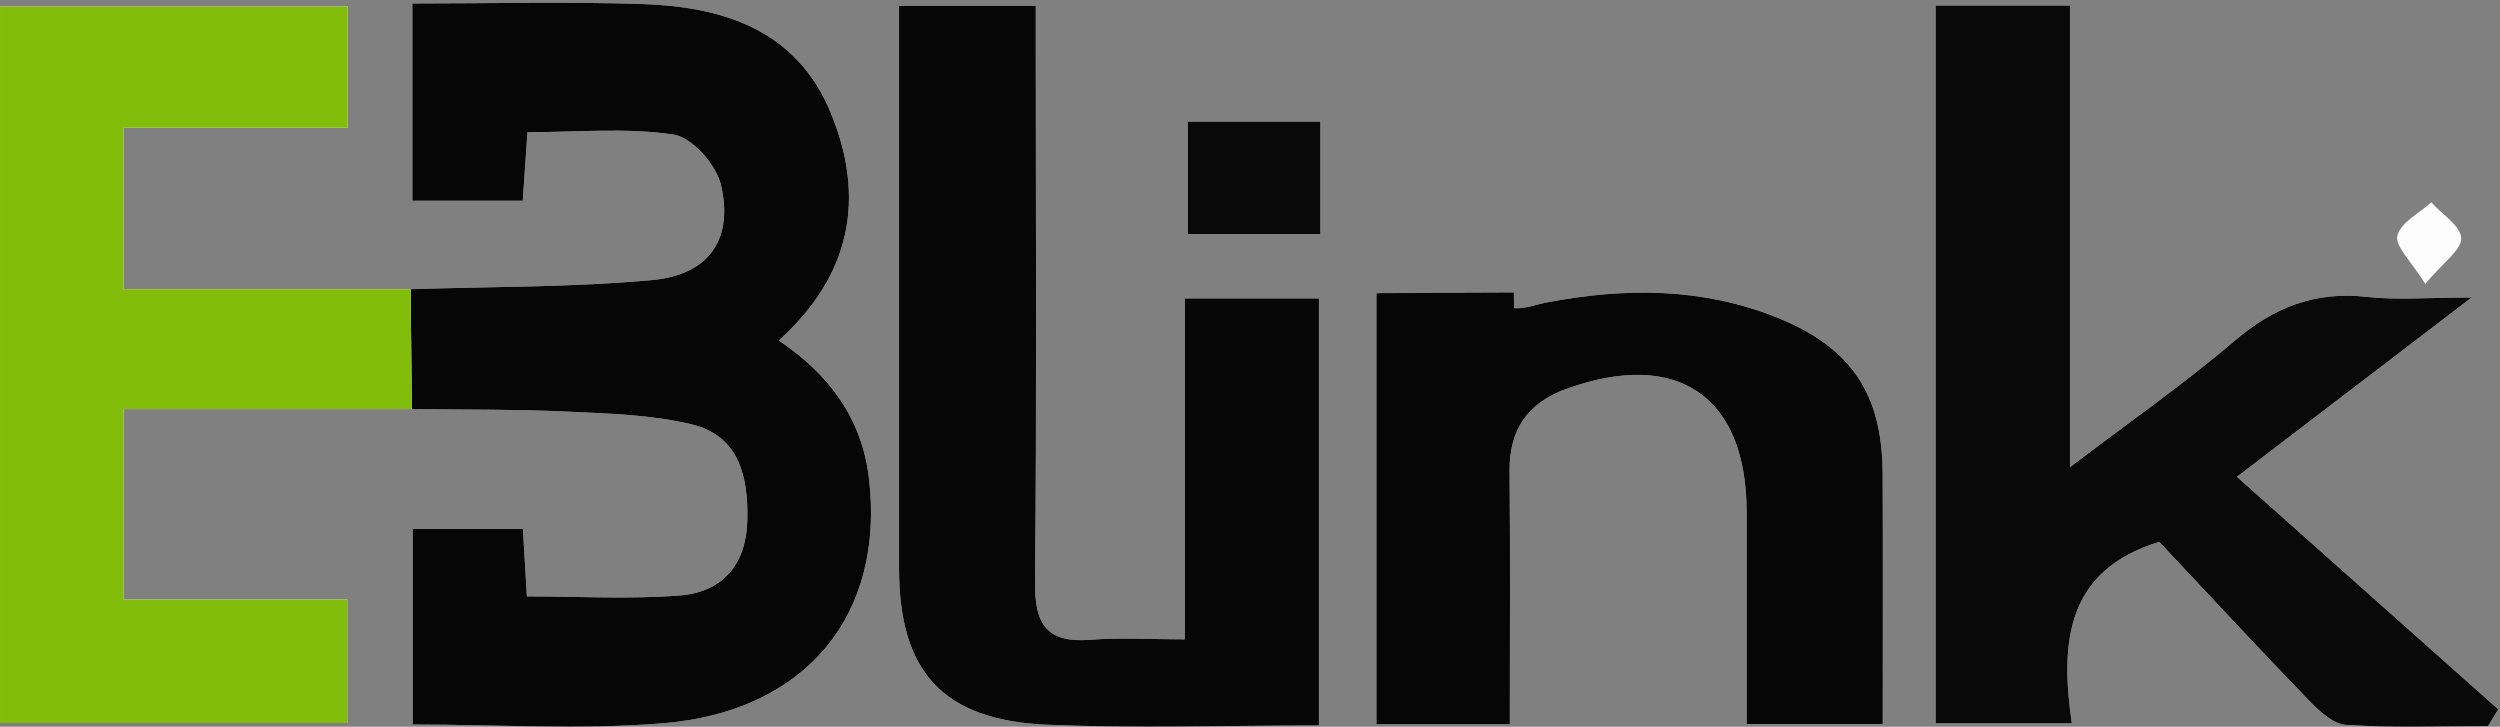 <?xml version="1.0" encoding="UTF-8" standalone="no"?>
<svg width="719px" height="209px" viewBox="0 0 719 209" version="1.1" xmlns="http://www.w3.org/2000/svg" xmlns:xlink="http://www.w3.org/1999/xlink">
    <rect x="0" y="0" width="719" height="209" fill="#808080" stroke="none"/>
    <!-- Generator: Sketch 3.8.2 (29753) - http://www.bohemiancoding.com/sketch -->
    <title>eblink</title>
    <desc>Created with Sketch.</desc>
    <defs></defs>
    <g id="Page-1" stroke="none" stroke-width="1" fill="none" fill-rule="evenodd">
        <g id="eblink">
            <g id="Group-3" transform="translate(0, 0.793)" fill="#FDFDFD">
                <path d="M697.503,80.855 C702.668,74.661 707.986,71.06 707.84,67.697 C707.687,64.146 702.318,60.825 699.226,57.405 C695.771,60.558 690.369,63.249 689.477,67.013 C688.758,70.042 693.497,74.37 697.503,80.855 L697.503,80.855 Z M341.623,66.556 L379.753,66.556 L379.753,34.191 L341.623,34.191 L341.623,66.556 Z M434.223,207.512 C434.223,182.201 434.383,158.429 434.156,134.66 C434.044,122.827 439.365,115.103 450.24,111.14 C482.346,99.445 502.335,113.066 502.338,146.554 L502.338,207.43 L541.48,207.43 C541.48,183.05 541.558,159.287 541.458,135.526 C541.36,112.413 532.413,99.055 510.907,90.465 C489.415,81.881 467.252,81.912 444.871,86.191 C441.724,86.791 438.506,88.103 435.432,87.828 C422.411,86.676 409.433,85.048 395.853,83.526 L395.853,207.512 L434.223,207.512 Z M379.325,207.856 L379.325,85.031 L340.762,85.031 L340.762,183.081 C331.003,183.081 322.202,182.535 313.493,183.21 C301.029,184.18 297.557,178.692 297.677,166.75 C298.181,115.913 297.89,65.073 297.89,14.234 L297.89,0.893 L258.566,0.893 C258.566,55.399 258.563,109.01 258.566,162.619 C258.566,192.33 271.097,206.382 301.172,207.635 C326.706,208.7 352.321,207.856 379.325,207.856 L379.325,207.856 Z M643.335,136.333 C667.61,117.791 687.686,102.455 710.837,84.77 C698.071,84.77 689.286,85.563 680.703,84.594 C665.814,82.915 653.935,87.595 642.613,97.27 C628.308,109.49 612.787,120.28 595.324,133.561 L595.324,0.792 L556.677,0.792 L556.677,207.226 L595.853,207.226 C592.47,183.944 594.196,163.269 620.978,155.038 C634.894,169.841 649.145,185.228 663.713,200.306 C666.762,203.465 670.855,207.427 674.685,207.683 C688.26,208.579 701.926,208.033 715.559,208.033 C716.536,206.424 717.515,204.815 718.494,203.21 C693.827,181.262 669.163,159.315 643.335,136.333 L643.335,136.333 Z M118.098,82.38 L35.505,82.38 L35.505,35.943 L99.989,35.943 L99.989,1.095 L0,1.095 L0,207.133 L99.883,207.133 L99.883,171.635 L35.494,171.635 L35.494,116.852 L118.437,116.852 C133.315,117.057 148.212,116.888 163.068,117.586 C175.067,118.152 187.332,118.466 198.914,121.249 C212.612,124.542 215.244,136.361 214.931,148.889 C214.612,161.616 207.747,169.513 195.54,170.464 C180.934,171.596 166.176,170.73 151.525,170.73 C151.13,163.978 150.761,157.678 150.389,151.316 L118.688,151.316 L118.688,207.576 C143.182,207.576 166.957,209.123 190.457,207.237 C231.949,203.905 254.543,175.968 249.913,136.782 C247.873,119.517 238.51,106.92 223.973,97.122 C244.872,78.299 248.956,56.043 238.949,31.697 C229.062,7.647 207.78,1.061 184.26,0.347 C162.466,-0.318 140.636,0.204 118.588,0.204 L118.588,56.943 L150.35,56.943 C150.808,50.177 151.239,43.872 151.69,37.232 C166.193,37.232 180.22,35.862 193.73,37.913 C199.035,38.717 205.936,46.517 207.316,52.282 C211.045,67.856 203.956,78.218 187.746,79.731 C164.648,81.886 141.327,81.615 118.098,82.38 L118.098,82.38 Z" id="Fill-1"></path>
            </g>
            <g id="Group-6" transform="translate(117.502, 0.793)" fill="#060606">
                <path d="M0.597,82.379 C23.823,81.614 47.147,81.886 70.245,79.73 C86.455,78.217 93.544,67.858 89.815,52.281 C88.435,46.516 81.531,38.719 76.229,37.912 C62.719,35.864 48.692,37.231 34.189,37.231 C33.735,43.871 33.307,50.177 32.846,56.942 L1.087,56.942 L1.087,0.203 C23.132,0.203 44.962,-0.318 66.759,0.346 C90.276,1.06 111.558,7.647 121.445,31.699 C131.452,56.045 127.368,78.301 106.472,97.123 C121.009,106.921 130.37,119.516 132.409,136.781 C137.039,175.967 114.445,203.904 72.956,207.236 C49.455,209.125 25.678,207.578 1.187,207.578 L1.187,151.318 L32.888,151.318 C33.26,157.677 33.629,163.98 34.024,170.729 C48.672,170.729 63.433,171.595 78.036,170.463 C90.245,169.515 97.111,161.618 97.427,148.888 C97.74,136.36 95.111,124.542 81.413,121.249 C69.831,118.466 57.566,118.152 45.564,117.585 C30.708,116.888 15.814,117.059 0.938,116.854 C0.826,105.363 0.712,93.872 0.597,82.379" id="Fill-4"></path>
            </g>
            <path d="M118.099,83.172 C118.214,94.666 118.328,106.157 118.44,117.647 L35.492,117.647 L35.492,172.428 L99.883,172.428 L99.883,207.926 L0.001,207.926 L0.001,1.888 L99.99,1.888 L99.99,36.735 L35.506,36.735 L35.506,83.172 L118.099,83.172 Z" id="Fill-7" fill="#83BD0C"></path>
            <g id="Group-11" transform="translate(556, 0.793)" fill="#090909">
                <path d="M87.335,136.333 C113.163,159.314 137.827,181.262 162.494,203.209 C161.515,204.815 160.536,206.424 159.557,208.033 C145.926,208.033 132.26,208.579 118.686,207.682 C114.856,207.427 110.763,203.464 107.713,200.306 C93.146,185.228 78.894,169.841 64.979,155.038 C38.197,163.269 36.471,183.944 39.853,207.225 L0.677,207.225 L0.677,0.792 L39.324,0.792 L39.324,133.564 C56.787,120.279 72.309,109.492 86.613,97.27 C97.935,87.595 109.811,82.915 124.703,84.593 C133.287,85.563 142.071,84.77 154.837,84.77 C131.686,102.455 111.61,117.791 87.335,136.333" id="Fill-9"></path>
            </g>
            <path d="M379.323,208.649 C352.323,208.649 326.708,209.496 301.171,208.431 C271.099,207.175 258.568,193.123 258.565,163.415 C258.562,109.803 258.565,56.192 258.565,1.686 L297.892,1.686 L297.892,15.027 C297.892,65.866 298.183,116.709 297.676,167.543 C297.556,179.488 301.031,184.973 313.494,184.003 C322.201,183.327 331.005,183.874 340.76,183.874 L340.76,85.824 L379.323,85.824 L379.323,208.649 Z" id="Fill-12" fill="#070707"></path>
            <path d="M434.224,208.306 L395.854,208.306 L395.854,84.321 L435.365,84.164 L435.432,88.623 C438.507,88.895 441.724,87.586 444.872,86.983 C467.253,82.706 489.416,82.673 510.905,91.26 C532.411,99.85 541.36,113.205 541.458,136.321 C541.556,160.082 541.481,183.842 541.481,208.225 L502.338,208.225 C502.338,188.013 502.338,167.679 502.336,147.349 C502.333,113.861 482.346,100.237 450.238,111.935 C439.363,115.898 434.042,123.619 434.157,135.455 C434.383,159.221 434.224,182.993 434.224,208.306" id="Fill-14" fill="#060606"></path>
            <polygon id="Fill-16" fill="#090909" points="341.623 67.351 379.752 67.351 379.752 34.987 341.623 34.987"></polygon>
        </g>
    </g>
</svg>